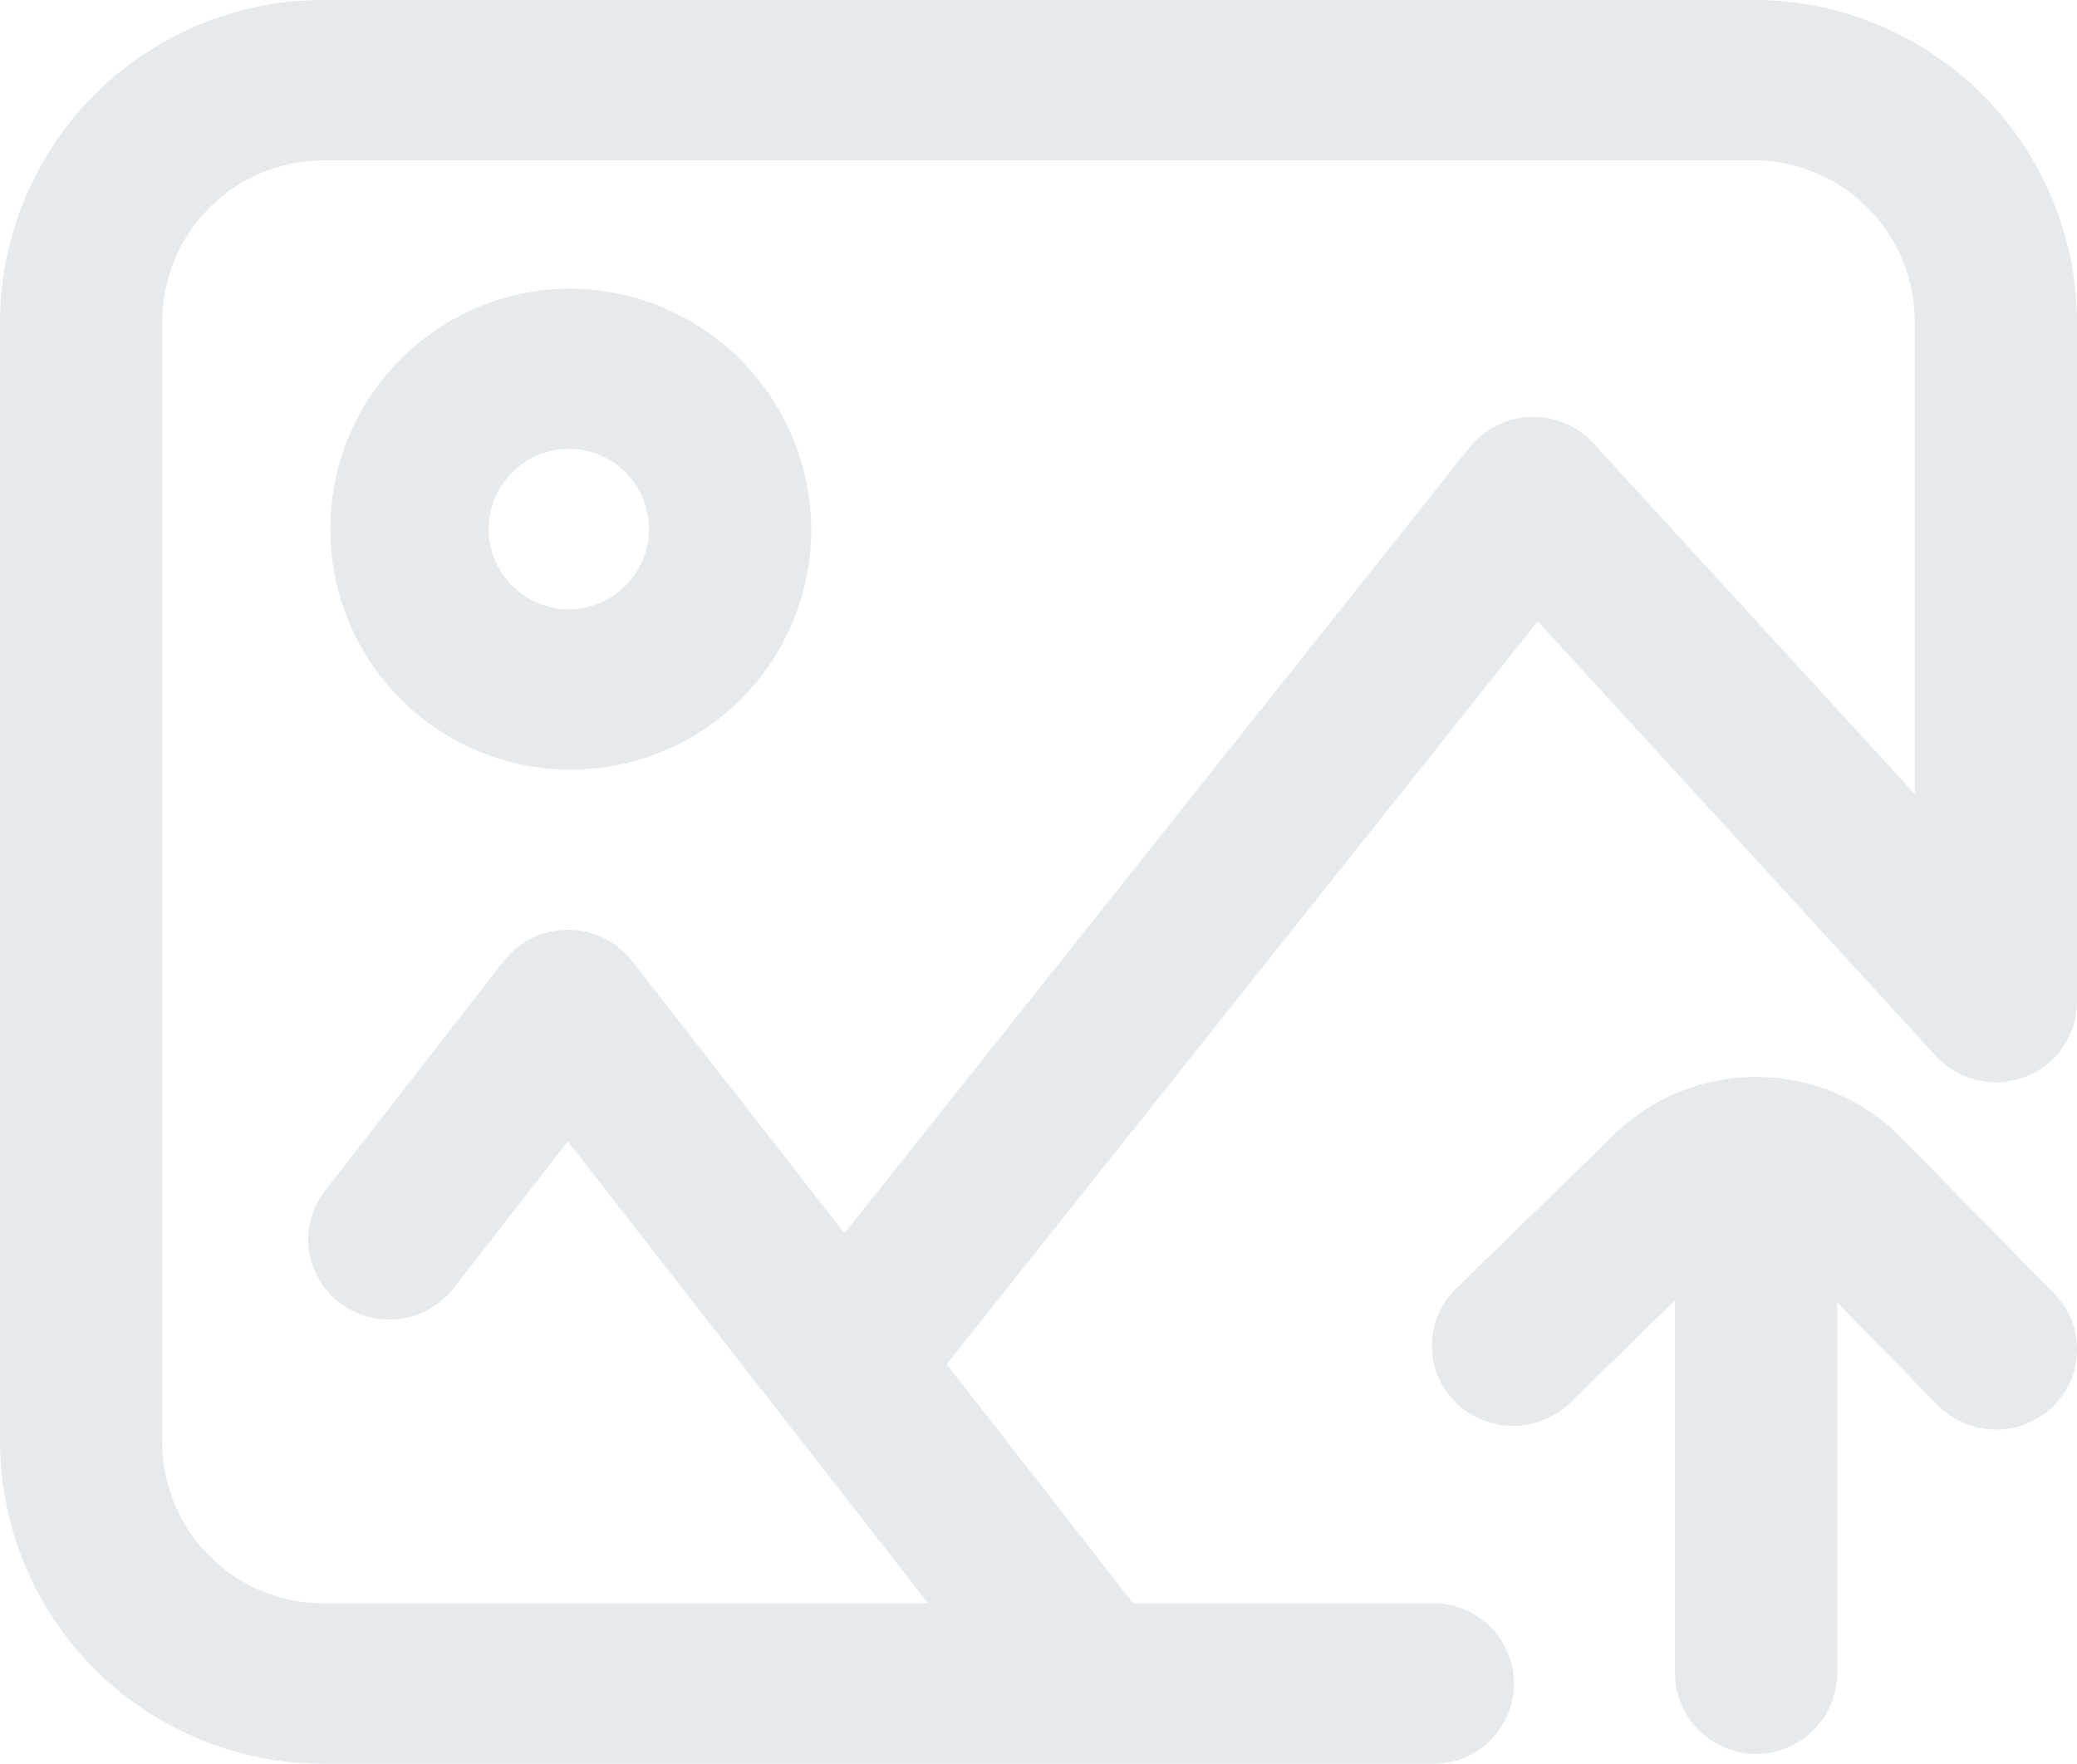 <svg xmlns="http://www.w3.org/2000/svg" width="53" height="45"><path data-name="Path 1229" d="M44.719 0H8.281A8.241 8.241 0 000 8.182v28.636A8.241 8.241 0 008.281 45h28.26a2.046 2.046 0 100-4.091h-7.625l-4.76-6.1L39.24 15.852 49.395 26.94a2.087 2.087 0 002.279.537A2.047 2.047 0 0053 25.568V8.182A8.241 8.241 0 0044.719 0zm4.141 20.259l-8.2-8.949a2.086 2.086 0 00-3.163.108L21.548 31.466l-5.416-6.942a2.079 2.079 0 00-1.64-.8 2.079 2.079 0 00-1.64.8l-4.557 5.853a2.029 2.029 0 00.378 2.868 2.087 2.087 0 002.9-.374l2.917-3.747 9.194 11.784H8.281a4.121 4.121 0 01-4.141-4.091V8.182a4.121 4.121 0 014.141-4.091h36.438a4.121 4.121 0 014.141 4.091zm0 0" fill="#e6eaed"/><path data-name="Path 1230" d="M14.492 7.364a6.137 6.137 0 106.211 6.136 6.181 6.181 0 00-6.211-6.136zm0 8.182a2.046 2.046 0 112.07-2.045 2.06 2.06 0 01-2.07 2.045zm0 0" fill="#e6eaed"/><path data-name="Path 1231" d="M48.495 29.007l-.018-.018a5.2 5.2 0 00-7.322-.009l-4 3.9a2.028 2.028 0 00-.02 2.892 2.088 2.088 0 002.928.02l2.679-2.613v9.5a2.07 2.07 0 004.141 0v-9.442l2.561 2.614a2.088 2.088 0 002.928.047 2.028 2.028 0 00.047-2.892zm0 0" fill="#e6eaed"/></svg>